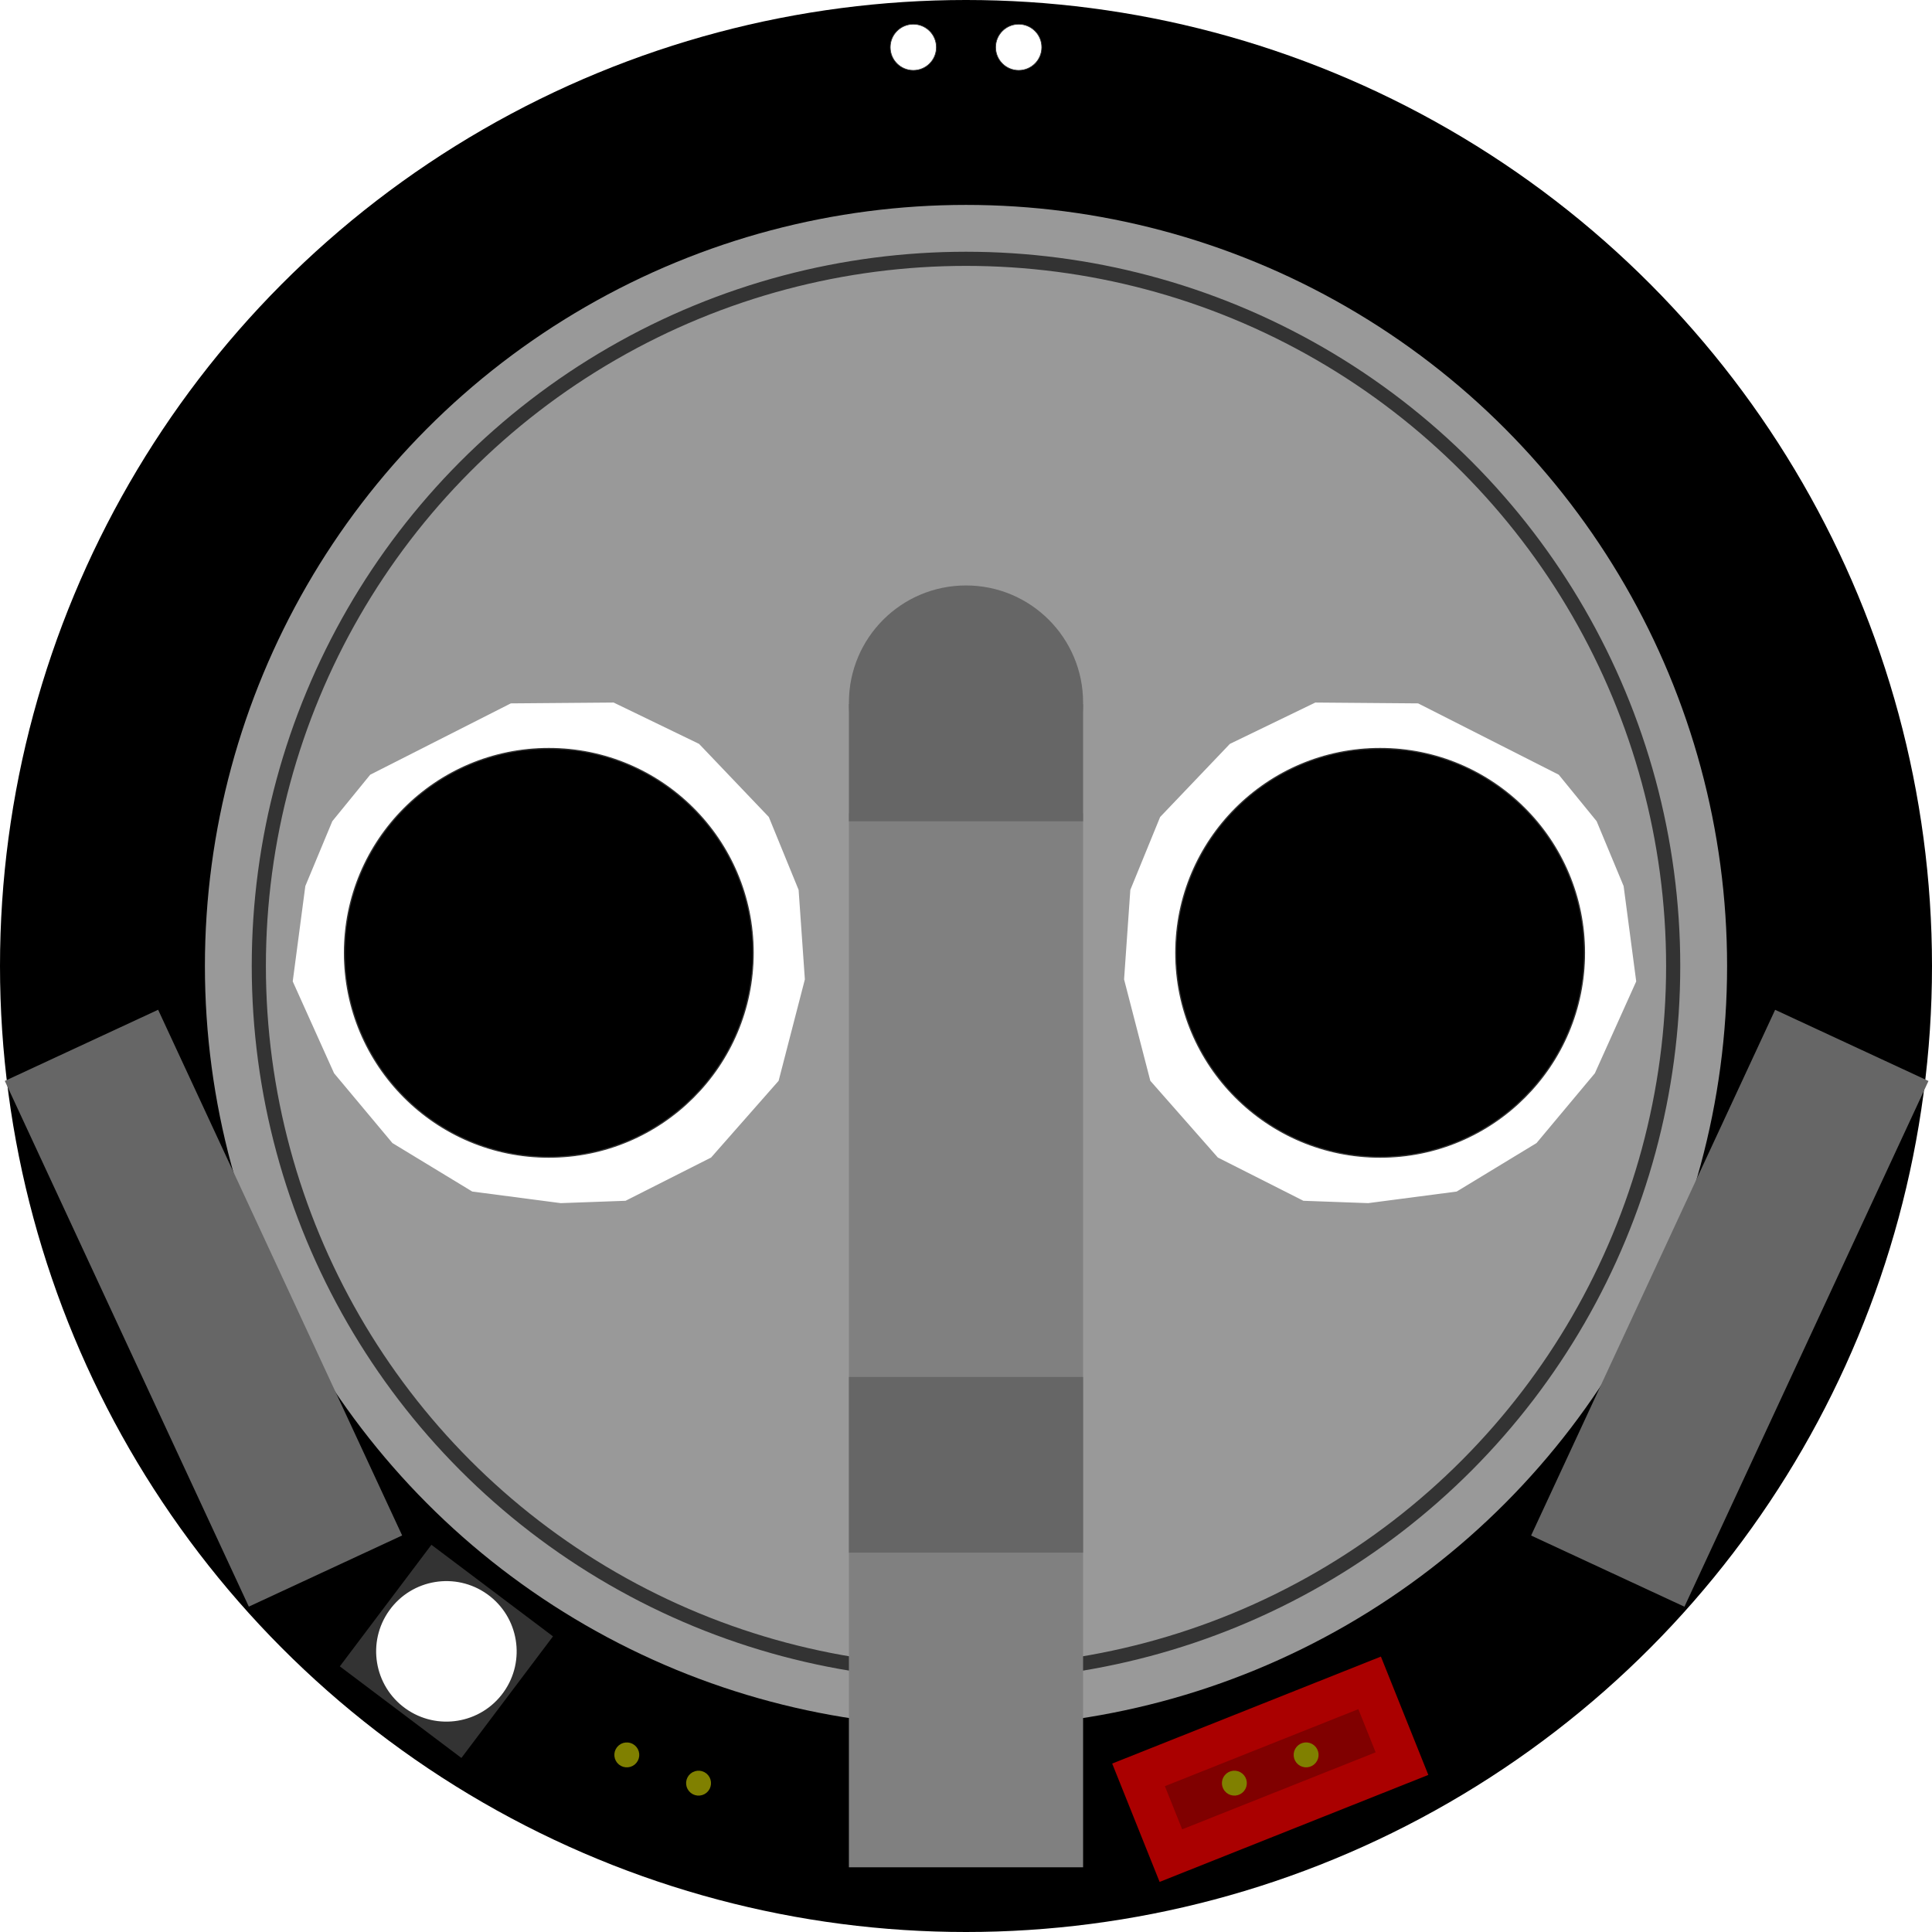 <?xml version="1.0" encoding="UTF-8" standalone="no"?>
<!-- Created with Inkscape (http://www.inkscape.org/) -->

<svg
   width="330mm"
   height="330mm"
   viewBox="0 0 330 330"
   version="1.1"
   id="svg5"
   inkscape:version="1.1.1 (1:1.1+202109281943+c3084ef5ed)"
   sodipodi:docname="kb.svg"
   inkscape:export-filename="/home/tom/Escritorio/Laboratorio 7/Media/kb.png"
   inkscape:export-xdpi="50"
   inkscape:export-ydpi="50"
   xmlns:inkscape="http://www.inkscape.org/namespaces/inkscape"
   xmlns:sodipodi="http://sodipodi.sourceforge.net/DTD/sodipodi-0.dtd"
   xmlns="http://www.w3.org/2000/svg"
   xmlns:svg="http://www.w3.org/2000/svg">
  <sodipodi:namedview
     id="namedview7"
     pagecolor="#ffffff"
     bordercolor="#666666"
     borderopacity="1.0"
     inkscape:pageshadow="2"
     inkscape:pageopacity="0.0"
     inkscape:pagecheckerboard="0"
     inkscape:document-units="mm"
     showgrid="true"
     inkscape:zoom="0.49887768"
     inkscape:cx="243.54668"
     inkscape:cy="652.46455"
     inkscape:window-width="1366"
     inkscape:window-height="700"
     inkscape:window-x="0"
     inkscape:window-y="0"
     inkscape:window-maximized="1"
     inkscape:current-layer="layer1"
     inkscape:snap-object-midpoints="false"
     inkscape:snap-others="true"
     inkscape:snap-global="true"
     inkscape:snap-grids="false"
     inkscape:snap-to-guides="false">
    <inkscape:grid
       type="xygrid"
       id="grid9"
       originx="20"
       originy="20"
       dotted="false"
       units="mm" />
  </sodipodi:namedview>
  <defs
     id="defs2" />
  <g
     inkscape:label="Capa 1"
     inkscape:groupmode="layer"
     id="layer1"
     transform="translate(20,20)">
    <circle
       style="fill:#000000;stroke-width:3.3"
       id="path33"
       cx="145"
       cy="145"
       r="165"
       inkscape:export-filename="/home/tom/Escritorio/path33.png"
       inkscape:export-xdpi="96"
       inkscape:export-ydpi="96" />
    <g
       id="g70">
      <circle
         style="fill:#999999;stroke-width:2.6"
         id="circle161"
         cx="145"
         cy="145"
         r="130"
         inkscape:export-filename="/home/tom/Escritorio/path33.png"
         inkscape:export-xdpi="96"
         inkscape:export-ydpi="96" />
      <circle
         style="fill:none;fill-opacity:1;stroke:#333333;stroke-width:2.416;stroke-opacity:1"
         id="circle581"
         cx="145"
         cy="145"
         r="120.792"
         inkscape:export-filename="/home/tom/Escritorio/path33.png"
         inkscape:export-xdpi="96"
         inkscape:export-ydpi="96" />
    </g>
    <g
       id="g1458"
       transform="matrix(8.222,0.68,-0.68,8.222,148.361,140.637)">
      <rect
         style="fill:#800000;stroke:#aa0000;stroke-width:0.839;stroke-opacity:1"
         id="rect1536"
         width="5.152"
         height="1.802"
         x="-3.49"
         y="17.229"
         transform="matrix(0.895,-0.445,0.447,0.894,0,0)" />
      <g
         id="g1042"
         transform="rotate(-26.379,6.888,20.556)">
        <ellipse
           style="fill:#808000;stroke:#808000;stroke-width:0.25;stroke-miterlimit:4;stroke-dasharray:none;stroke-opacity:1"
           id="path1778"
           transform="rotate(-28.724)"
           cx="0.324"
           cy="19.791"
           rx="0.133"
           ry="0.133" />
        <ellipse
           style="fill:#808000;stroke:#808000;stroke-width:0.25;stroke-miterlimit:4;stroke-dasharray:none;stroke-opacity:1"
           id="ellipse2030"
           cx="-1.074"
           cy="19.02"
           rx="0.133"
           ry="0.133"
           transform="rotate(-28.724)" />
      </g>
    </g>
    <rect
       style="fill:#666666;stroke:#666666;stroke-width:6.513;stroke-opacity:1"
       id="rect2618"
       width="92.487"
       height="22.362"
       x="22.319"
       y="-346.702"
       transform="rotate(114.901)"
       inkscape:export-filename="/home/tom/Escritorio/path33.png"
       inkscape:export-xdpi="96"
       inkscape:export-ydpi="96" />
    <rect
       style="fill:#666666;stroke:#666666;stroke-width:6.513;stroke-opacity:1"
       id="rect2700"
       width="92.487"
       height="22.362"
       x="144.518"
       y="-83.458"
       transform="matrix(0.421,0.907,0.907,-0.421,0,0)"
       inkscape:export-filename="/home/tom/Escritorio/path33.png"
       inkscape:export-xdpi="96"
       inkscape:export-ydpi="96" />
    <g
       id="g156"
       transform="translate(-267,35.2)">
      <circle
         style="fill:#666666;stroke:#666666;stroke-width:1.905;stroke-opacity:1"
         id="path1306"
         cx="412"
         cy="64.8"
         r="19.048"
         inkscape:export-filename="/home/tom/Escritorio/path33.png"
         inkscape:export-xdpi="96"
         inkscape:export-ydpi="96" />
      <rect
         style="fill:#808080;stroke:#808080;stroke-width:1.995;stroke-opacity:1"
         id="rect1202"
         width="38.005"
         height="178.005"
         x="392.997"
         y="84.744"
         inkscape:export-filename="/home/tom/Escritorio/path33.png"
         inkscape:export-xdpi="96"
         inkscape:export-ydpi="96" />
      <rect
         style="fill:#666666;stroke:#666666;stroke-width:0.669;stroke-opacity:1"
         id="rect1202-3"
         width="39.331"
         height="19.331"
         x="392.334"
         y="65.413"
         inkscape:export-filename="/home/tom/Escritorio/path33.png"
         inkscape:export-xdpi="96"
         inkscape:export-ydpi="96" />
      <rect
         style="fill:#666666;stroke:#666666;stroke-width:0.82;stroke-opacity:1"
         id="rect1202-3-6"
         width="39.18"
         height="29.18"
         x="392.41"
         y="180.41"
         inkscape:export-filename="/home/tom/Escritorio/path33.png"
         inkscape:export-xdpi="96"
         inkscape:export-ydpi="96" />
    </g>
    <rect
       style="fill:#333333;stroke:#333333;stroke-width:0.26"
       id="rect212-2"
       width="25.74"
       height="25.74"
       x="189.744"
       y="162.6"
       transform="rotate(36.992)" />
    <circle
       style="fill:#ffffff;fill-opacity:1;stroke:#ffffff;stroke-width:0.245;stroke-opacity:1"
       id="path316-9"
       cx="198.457"
       cy="180.158"
       r="11.878"
       transform="rotate(35.653)" />
    <g
       id="g1042-7"
       transform="matrix(-7.668,-3.044,-3.044,7.668,214.533,177.679)">
      <ellipse
         style="fill:#808000;stroke:#808000;stroke-width:0.25;stroke-miterlimit:4;stroke-dasharray:none;stroke-opacity:1"
         id="path1778-0"
         transform="rotate(-28.724)"
         cx="0.324"
         cy="19.791"
         rx="0.133"
         ry="0.133" />
      <ellipse
         style="fill:#808000;stroke:#808000;stroke-width:0.25;stroke-miterlimit:4;stroke-dasharray:none;stroke-opacity:1"
         id="ellipse2030-9"
         cx="-1.074"
         cy="19.02"
         rx="0.133"
         ry="0.133"
         transform="rotate(-28.724)" />
    </g>
    <g
       id="g2423"
       transform="translate(1)">
      <circle
         style="fill:#ffffff;fill-opacity:1;stroke:#333333;stroke-width:0.115;stroke-opacity:1"
         id="path2149"
         cx="135"
         cy="-11.924"
         r="3.943" />
      <circle
         style="fill:#ffffff;fill-opacity:1;stroke:#333333;stroke-width:0.115;stroke-opacity:1"
         id="path2149-3"
         cx="153"
         cy="-11.924"
         r="3.943" />
    </g>
    <g
       id="g4396"
       transform="translate(2.079,-3.766)">
      <path
         style="fill:#ffffff;fill-opacity:1;stroke:#ffffff;stroke-width:0.265px;stroke-linecap:butt;stroke-linejoin:miter;stroke-opacity:1"
         d="m 65.205,104.042 17.496,-0.144 14.545,7.038 11.881,12.453 5.072,12.406 1.066,15.245 -4.469,17.271 -11.498,13.065 -14.561,7.362 -11.026,0.4 -15.08,-1.975 -13.593,-8.255 -9.942,-11.894 -7.039,-15.636 2.145,-16.23 4.597,-11.047 6.44,-7.903 z"
         id="path4078" />
      <circle
         style="fill:#000000;fill-opacity:1;stroke:#333333;stroke-width:0.204;stroke-opacity:1"
         id="path2870"
         cx="71.66"
         cy="146.518"
         r="34.898" />
    </g>
    <g
       id="g4396-2"
       transform="matrix(-1,0,0,1,287.399,-3.766)">
      <path
         style="fill:#ffffff;fill-opacity:1;stroke:#ffffff;stroke-width:0.265px;stroke-linecap:butt;stroke-linejoin:miter;stroke-opacity:1"
         d="m 65.205,104.042 17.496,-0.144 14.545,7.038 11.881,12.453 5.072,12.406 1.066,15.245 -4.469,17.271 -11.498,13.065 -14.561,7.362 -11.026,0.4 -15.08,-1.975 -13.593,-8.255 -9.942,-11.894 -7.039,-15.636 2.145,-16.23 4.597,-11.047 6.44,-7.903 z"
         id="path4078-6" />
      <circle
         style="fill:#000000;fill-opacity:1;stroke:#333333;stroke-width:0.204;stroke-opacity:1"
         id="path2870-1"
         cx="71.66"
         cy="146.518"
         r="34.898" />
    </g>
  </g>
</svg>
